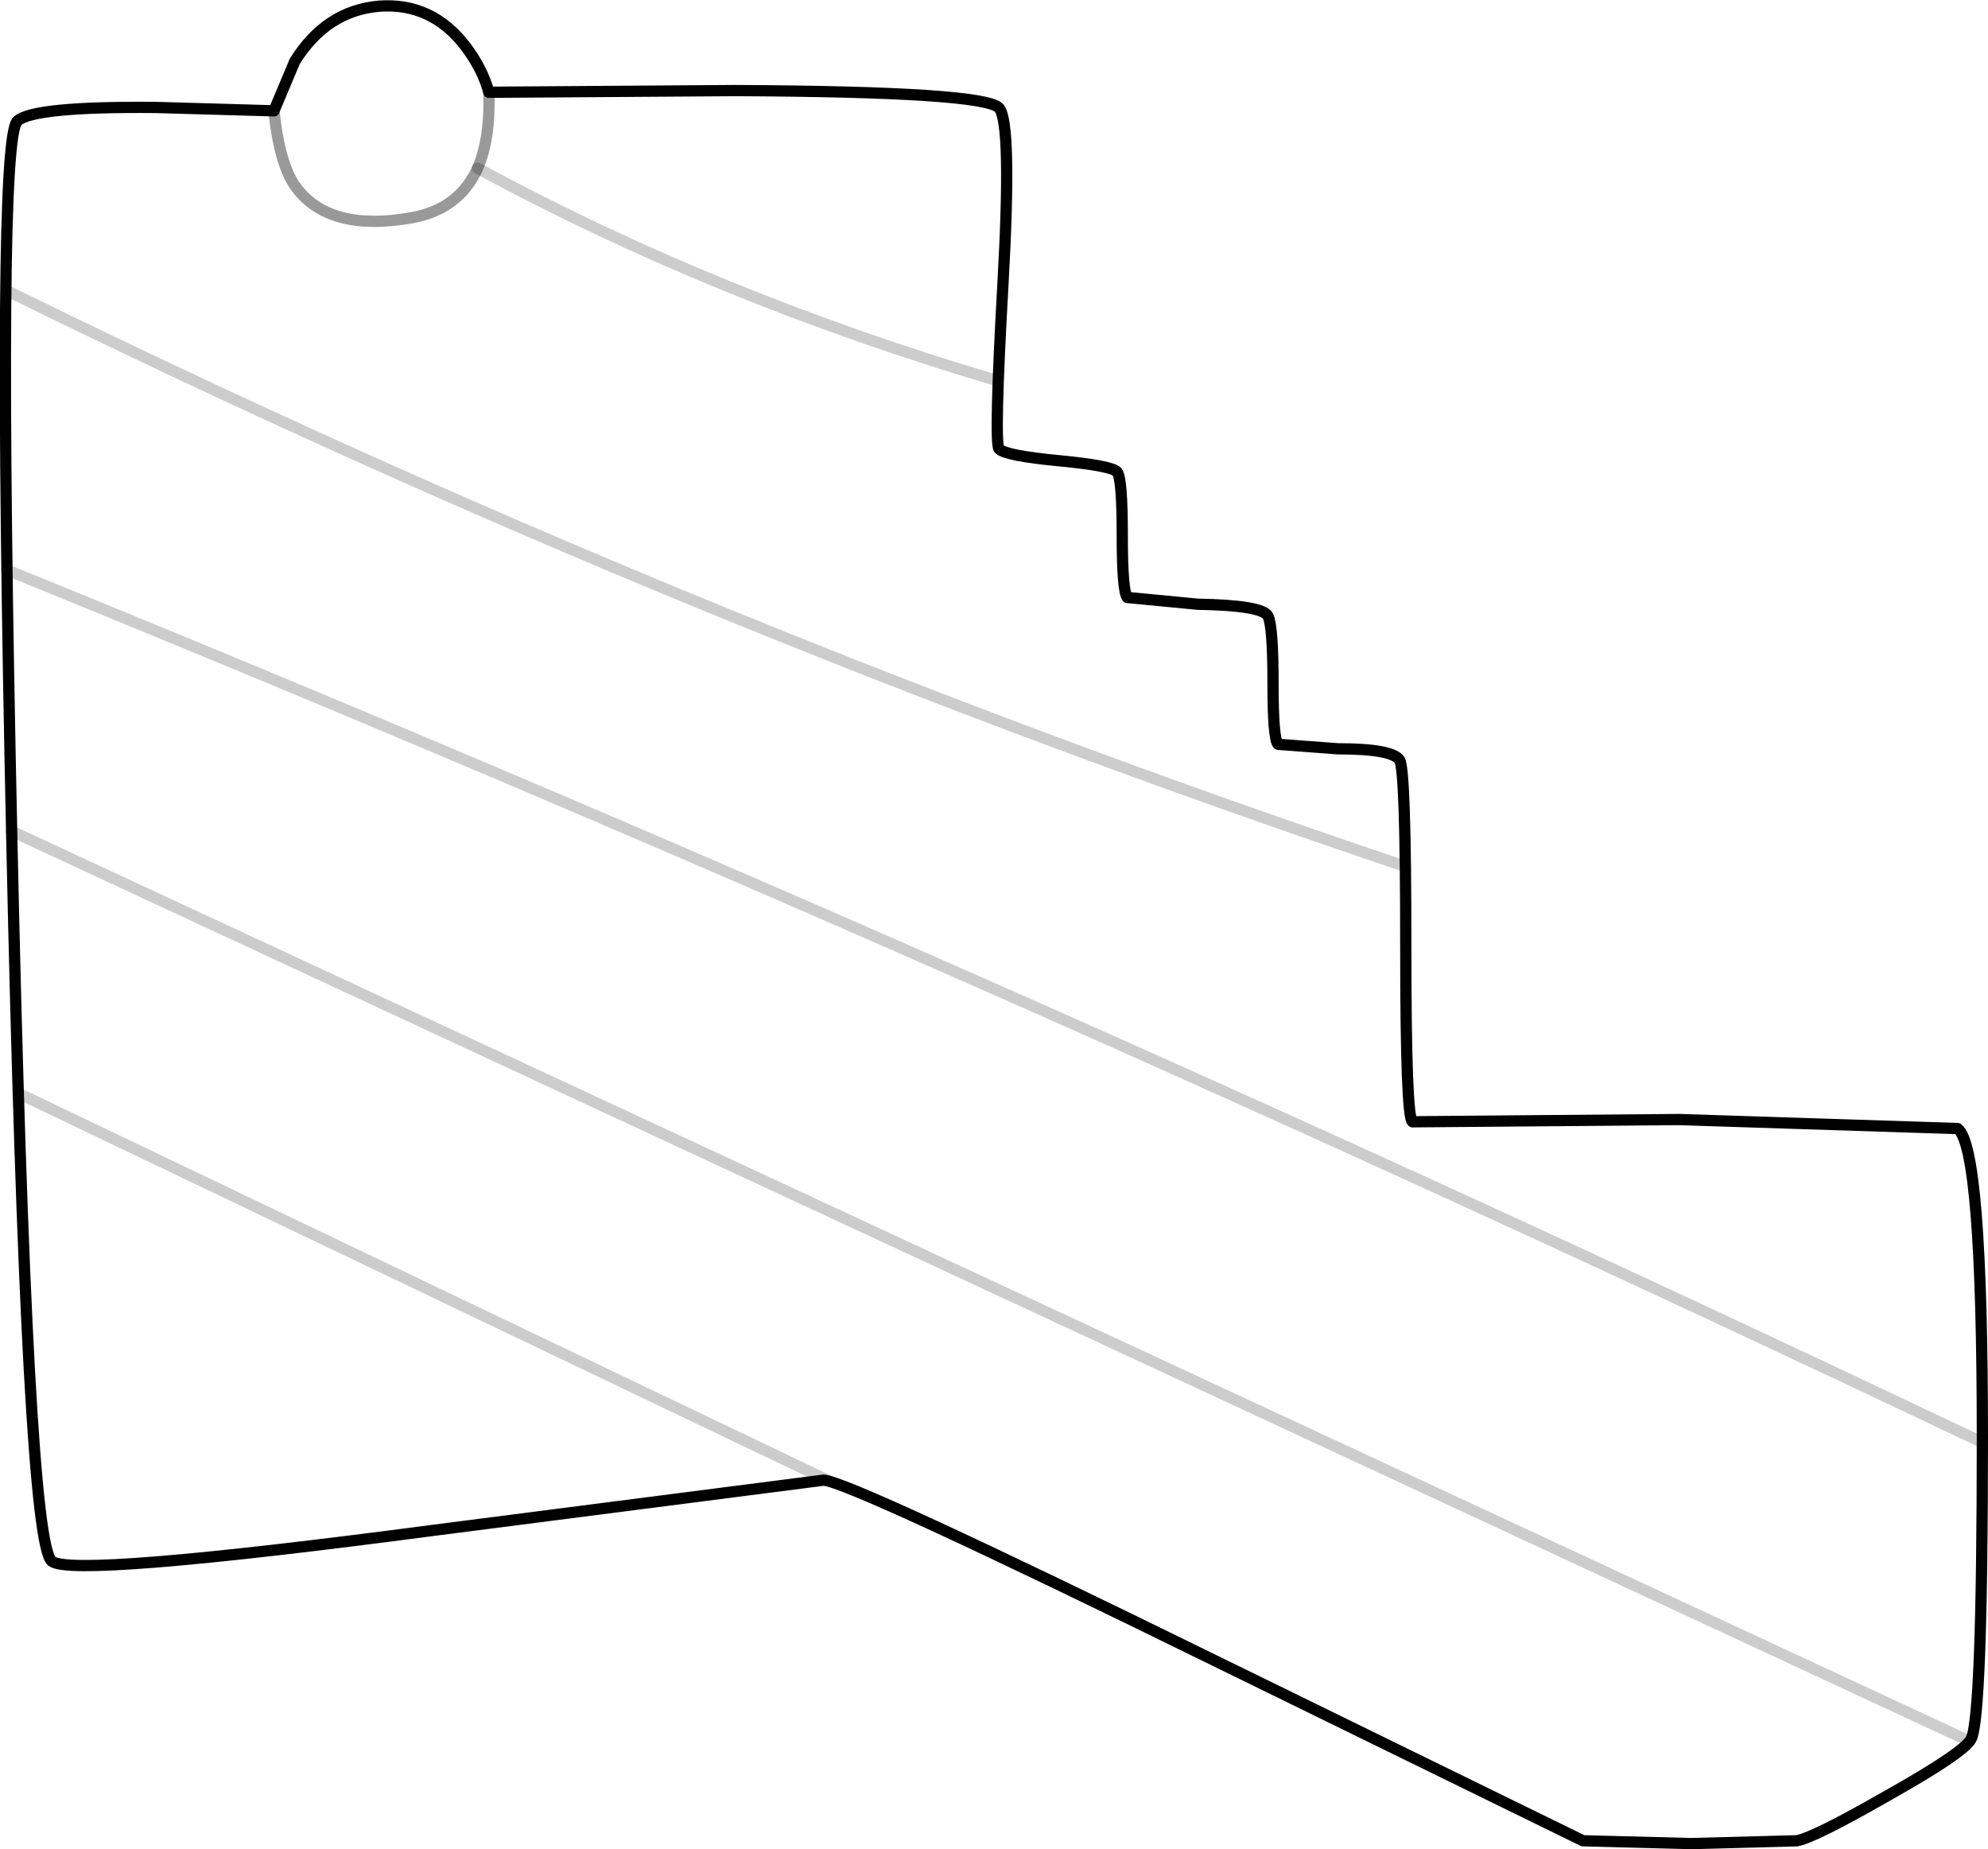 <?xml version="1.0" encoding="UTF-8" standalone="no"?>
<svg xmlns:xlink="http://www.w3.org/1999/xlink" height="164.35px" width="176.7px" xmlns="http://www.w3.org/2000/svg">
  <g transform="matrix(1.0, 0.0, 0.0, 1.0, 90.7, 82.15)">
    <path d="M-66.35 -72.3 L-64.5 -76.7 Q-61.7 -81.2 -57.0 -81.6 -52.3 -81.95 -49.3 -78.0 -47.8 -76.0 -47.25 -73.95 L-25.35 -74.1 Q-3.2 -74.0 -1.9 -72.55 -0.75 -71.25 -1.55 -57.0 -2.35 -42.75 -1.9 -42.25 -1.3 -41.65 3.45 -41.2 8.15 -40.75 8.6 -40.2 9.05 -39.6 9.05 -34.6 9.05 -29.6 9.5 -29.05 L15.75 -28.45 Q21.5 -28.35 22.0 -27.4 22.45 -26.5 22.45 -21.4 22.45 -16.45 22.9 -16.0 L28.2 -15.6 Q33.05 -15.6 33.7 -14.6 34.25 -13.75 34.25 1.9 34.25 17.25 34.85 17.55 L58.55 17.35 83.3 18.15 Q85.5 19.8 85.5 45.55 85.5 70.5 84.5 72.4 83.9 73.6 77.05 77.45 70.5 81.2 69.0 81.45 L59.6 81.7 50.0 81.45 17.3 65.45 Q-15.2 49.5 -17.5 49.4 L-52.1 53.85 Q-84.3 58.1 -86.1 56.6 -88.3 54.8 -89.65 -7.55 -91.0 -69.8 -89.15 -71.4 -87.7 -72.7 -76.85 -72.6 L-66.35 -72.3" fill="#ffffff" fill-opacity="0.0" fill-rule="evenodd" stroke="none"/>
    <path d="M-66.35 -72.3 L-76.85 -72.6 Q-87.7 -72.7 -89.15 -71.4 -91.0 -69.8 -89.65 -7.55 -88.3 54.8 -86.1 56.6 -84.3 58.1 -52.1 53.85 L-17.5 49.4 Q-15.2 49.5 17.3 65.45 L50.0 81.45 59.6 81.7 69.0 81.45 Q70.5 81.2 77.05 77.45 83.9 73.6 84.5 72.4 85.5 70.5 85.5 45.55 85.5 19.8 83.3 18.15 L58.55 17.35 34.85 17.55 Q34.25 17.25 34.25 1.9 34.25 -13.75 33.7 -14.6 33.05 -15.6 28.2 -15.6 L22.9 -16.0 Q22.45 -16.45 22.45 -21.4 22.45 -26.5 22.0 -27.4 21.5 -28.35 15.75 -28.45 L9.5 -29.05 Q9.05 -29.6 9.05 -34.6 9.05 -39.6 8.6 -40.2 8.15 -40.75 3.45 -41.2 -1.3 -41.65 -1.9 -42.25 -2.35 -42.75 -1.55 -57.0 -0.75 -71.25 -1.9 -72.55 -3.2 -74.0 -25.35 -74.1 L-47.25 -73.95 Q-47.8 -76.0 -49.3 -78.0 -52.3 -81.95 -57.0 -81.6 -61.7 -81.2 -64.5 -76.7 L-66.35 -72.3 Z" fill="none" stroke="#000000" stroke-linecap="round" stroke-linejoin="round" stroke-width="1.0"/>
    <path d="M-66.35 -72.3 Q-65.85 -67.45 -64.35 -65.45 -61.35 -61.5 -54.1 -62.8 -49.9 -63.55 -48.25 -67.2 -47.1 -69.85 -47.25 -73.95" fill="none" stroke="#000000" stroke-linecap="round" stroke-linejoin="round" stroke-opacity="0.4" stroke-width="1.0"/>
    <path d="M-2.0 -48.3 Q-27.15 -55.75 -48.25 -67.2 M-17.05 49.45 L-89.1 15.0 M-89.7 -8.3 L84.35 72.6 M85.5 46.05 Q-4.2 3.4 -90.1 -31.5 M34.2 -5.15 Q-30.0 -26.75 -90.15 -56.35" fill="none" stroke="#000000" stroke-linecap="round" stroke-linejoin="round" stroke-opacity="0.2" stroke-width="1.0"/>
  </g>
</svg>
